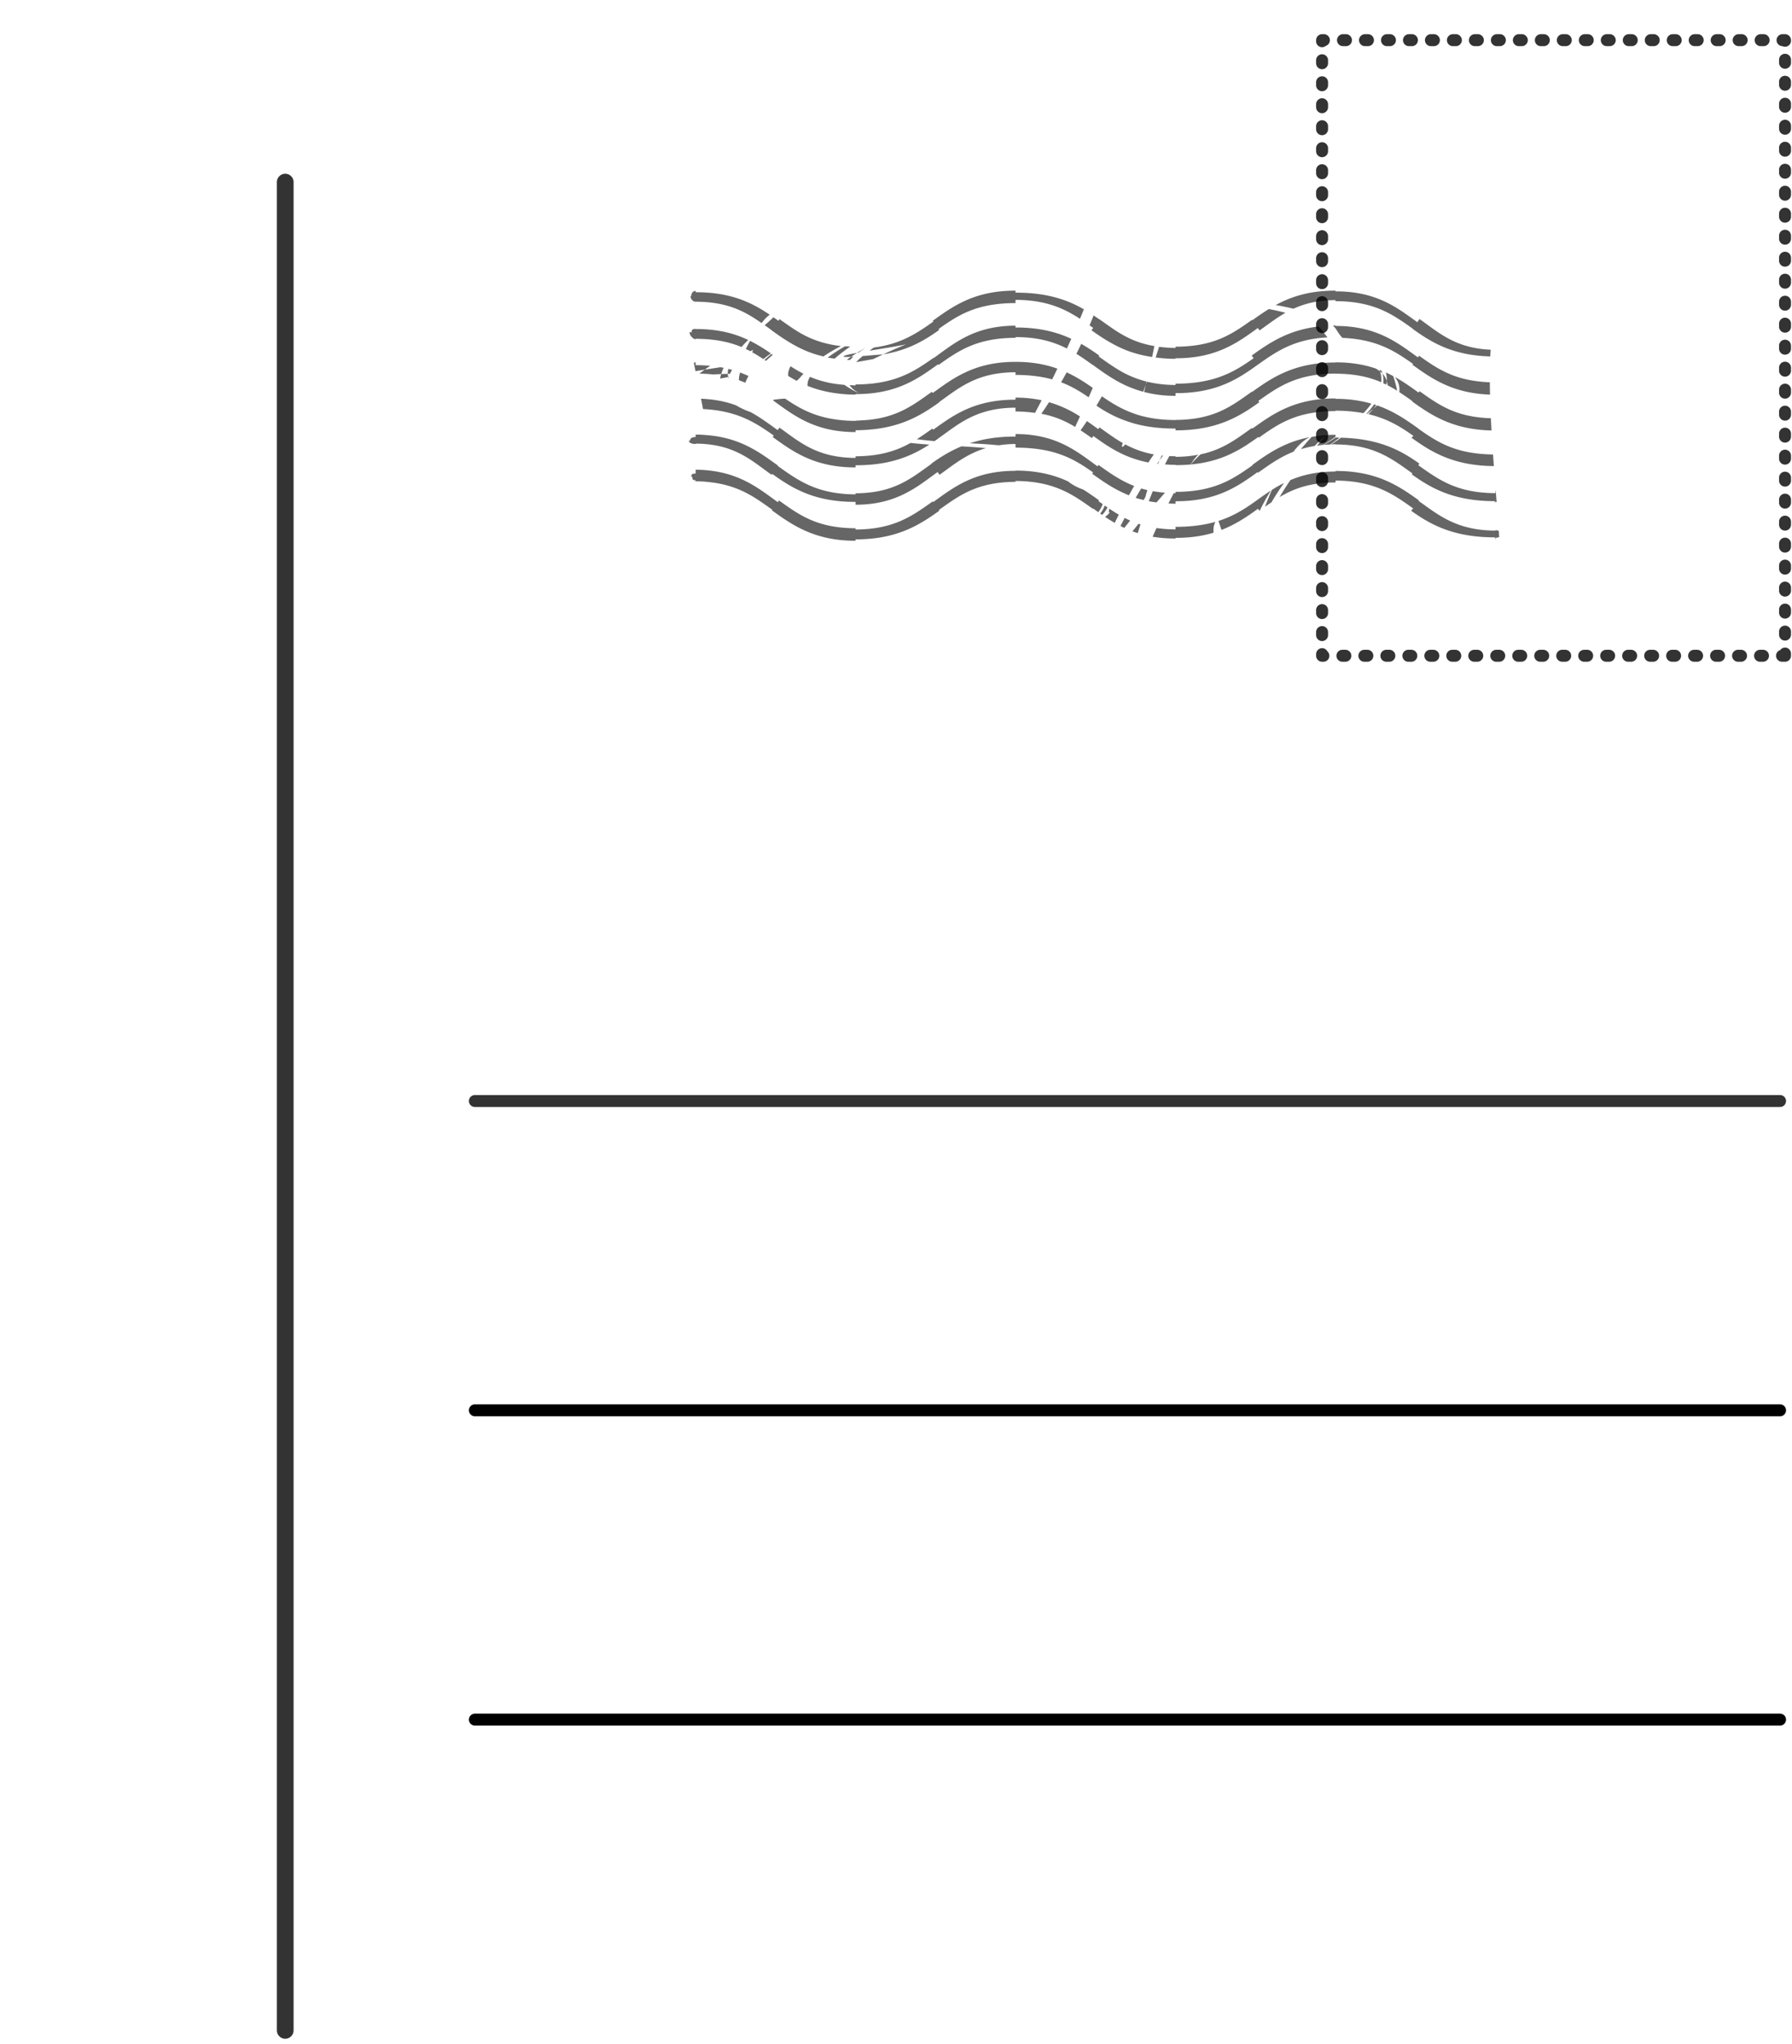 <svg xmlns="http://www.w3.org/2000/svg" width="150" height="171" viewBox="0 -0.111 150 171" xml:space="preserve"><path fill="#333" d="M149.166 55.25a.5.5 0 0 1-.151-.977.497.497 0 0 1 .9.296v.181a.497.497 0 0 1-.146.353.49.49 0 0 1-.353.147h-.25zm-1.84 0a.5.5 0 0 1 0-1h.248a.5.5 0 0 1 0 1h-.248zm-1.841 0a.5.5 0 0 1 0-1h.251c.274 0 .5.224.5.5s-.226.5-.5.5h-.251zm-1.839 0a.5.5 0 0 1 0-1h.251a.5.5 0 0 1 0 1h-.251zm-1.84 0a.5.5 0 0 1 0-1h.251a.5.5 0 0 1 0 1h-.251zm-1.839 0a.5.5 0 1 1 0-1h.249a.5.5 0 0 1 0 1h-.249zm-1.84 0a.5.5 0 0 1 0-1h.249a.5.5 0 0 1 0 1h-.249zm-1.842 0a.5.5 0 0 1 0-1h.251a.5.5 0 0 1 0 1h-.251zm-1.839 0a.5.5 0 1 1 0-1h.249a.5.5 0 0 1 0 1h-.249zm-1.84 0a.5.5 0 0 1 0-1h.249a.5.5 0 0 1 0 1h-.249zm-1.839 0a.5.5 0 0 1 0-1h.249a.5.5 0 0 1 0 1h-.249zm-1.841 0a.5.5 0 0 1 0-1h.251c.274 0 .5.224.5.5s-.226.5-.5.5h-.251zm-1.84 0a.5.5 0 0 1 0-1h.251c.273 0 .5.224.5.5s-.227.5-.5.5h-.251zm-1.84 0a.5.5 0 0 1 0-1h.249a.5.5 0 0 1 0 1h-.249zm-1.841 0a.5.5 0 0 1 0-1h.251c.274 0 .5.224.5.5s-.226.5-.5.5h-.251zm-1.84 0a.5.5 0 0 1 0-1h.251c.273 0 .5.224.5.5s-.227.5-.5.5h-.251zm-1.839 0a.5.5 0 0 1 0-1h.251a.5.5 0 0 1 0 1h-.251zm-1.839 0a.5.5 0 1 1 0-1h.249a.5.5 0 0 1 0 1h-.249zm-1.84 0a.499.499 0 1 1 0-1h.249a.5.5 0 0 1 0 1h-.249zm-1.842 0a.5.5 0 0 1 0-1h.251a.5.5 0 0 1 0 1h-.251zm-1.839 0a.5.5 0 1 1 0-1h.249a.5.5 0 0 1 0 1h-.249zm-1.701 0a.496.496 0 0 1-.353-.147.492.492 0 0 1-.147-.353l.003-.139a.499.499 0 0 1 .938-.235.5.5 0 0 1-.331.875h-.11v-.001zm-.5-2.23v-.251a.5.5 0 0 1 1 0v.251a.5.5 0 0 1-.5.5.501.501 0 0 1-.5-.5zm38.752-.04v-.251a.5.5 0 0 1 1 0v.251a.5.5 0 0 1-1 0zm-38.752-1.801v-.249a.499.499 0 1 1 1 0v.249a.5.5 0 0 1-1 0zm38.752-.039v-.251a.5.5 0 0 1 1 0v.251a.5.5 0 0 1-1 0zm-38.752-1.801v-.249a.5.5 0 0 1 1 0v.249a.5.5 0 0 1-1 0zm38.752-.039v-.251a.5.5 0 0 1 1 0v.251a.5.5 0 0 1-1 0zm-38.752-1.801v-.249a.5.5 0 0 1 1 0v.249a.5.5 0 0 1-1 0zm38.752-.04v-.251a.5.5 0 0 1 1 0v.251a.5.5 0 0 1-1 0zm-38.752-1.8v-.249a.5.5 0 0 1 1 0v.249a.5.5 0 0 1-1 0zm38.752-.04v-.249a.5.5 0 1 1 1 0v.249a.5.5 0 0 1-1 0zm-38.752-1.798v-.251a.5.5 0 0 1 1 0v.251c0 .273-.224.5-.5.5a.503.503 0 0 1-.5-.5zm38.752-.042v-.249a.5.5 0 1 1 1 0v.249a.5.5 0 0 1-1 0zm-38.752-1.799v-.251a.5.5 0 0 1 1 0v.251a.5.5 0 0 1-1 0zm38.752-.041v-.249a.5.5 0 1 1 1 0v.249a.5.5 0 0 1-1 0zm-38.752-1.799v-.251a.5.5 0 0 1 1 0v.251a.5.5 0 0 1-1 0zm38.752-.041v-.249a.5.5 0 0 1 1 0v.249a.5.5 0 0 1-1 0zM110.165 38.3v-.251a.5.5 0 0 1 1 0v.251a.5.5 0 0 1-1 0zm38.752-.041v-.249a.5.5 0 0 1 1 0v.249a.5.5 0 0 1-1 0zm-38.752-1.799v-.251a.5.5 0 0 1 1 0v.251a.5.5 0 0 1-1 0zm38.752-.042v-.249a.5.5 0 0 1 1 0v.249a.5.5 0 0 1-1 0zm-38.752-1.798v-.251a.5.5 0 0 1 1 0v.251a.5.5 0 0 1-1 0zm38.752-.039v-.251a.5.5 0 0 1 1 0v.251a.5.5 0 0 1-.5.5.501.501 0 0 1-.5-.5zm-38.752-1.801v-.251a.5.5 0 0 1 1 0v.251a.5.5 0 0 1-1 0zm38.752-.04v-.251a.5.5 0 0 1 1 0v.251a.5.5 0 0 1-1 0zm-38.752-1.801v-.249a.499.499 0 1 1 1 0v.249a.5.5 0 0 1-1 0zm38.752-.039v-.251a.5.5 0 0 1 1 0v.251a.5.5 0 0 1-1 0zm-38.752-1.801v-.249a.499.499 0 1 1 1 0v.249a.5.5 0 0 1-1 0zm38.752-.039v-.251a.5.5 0 0 1 1 0v.251a.5.5 0 0 1-1 0zm-38.752-1.801v-.249a.499.499 0 1 1 1 0v.249a.5.5 0 0 1-1 0zm38.752-.039v-.251a.5.5 0 0 1 1 0v.251a.5.5 0 0 1-1 0zm-38.752-1.801v-.249a.5.5 0 0 1 1 0v.249a.5.5 0 0 1-1 0zm38.752-.04v-.249a.5.5 0 1 1 1 0v.249a.5.5 0 0 1-1 0zm-38.752-1.8v-.249a.5.5 0 0 1 1 0v.249a.5.5 0 0 1-.5.5.501.501 0 0 1-.5-.5zm38.752-.039v-.251a.5.5 0 0 1 1 0v.251a.5.5 0 0 1-.5.5.501.501 0 0 1-.5-.5zm-38.752-1.801v-.249a.5.5 0 0 1 1 0v.249a.5.5 0 0 1-1 0zm38.752-.04v-.249a.5.5 0 1 1 1 0v.249a.5.5 0 0 1-1 0zM110.165 19.9v-.251a.5.5 0 0 1 1 0v.251a.5.5 0 0 1-1 0zm38.752-.041v-.249a.5.5 0 0 1 1 0v.249a.5.5 0 0 1-1 0zm-38.752-1.798v-.251a.5.5 0 0 1 1 0v.251a.5.5 0 0 1-.5.5.502.502 0 0 1-.5-.5zm38.752-.042v-.249a.5.5 0 0 1 1 0v.249a.5.5 0 0 1-1 0zm-38.752-1.799v-.251a.5.5 0 0 1 1 0v.251a.5.5 0 0 1-1 0zm38.752-.041v-.249a.5.5 0 0 1 1 0v.249a.5.5 0 0 1-1 0zm-38.752-1.799v-.251a.5.5 0 0 1 1 0v.251a.5.5 0 0 1-1 0zm38.752-.04v-.251a.5.5 0 0 1 1 0v.251a.5.5 0 1 1-1 0zm-38.752-1.8v-.251a.5.5 0 0 1 1 0v.251a.5.5 0 0 1-1 0zm38.752-.041v-.249a.5.5 0 0 1 1 0v.249a.5.5 0 0 1-.5.5.501.501 0 0 1-.5-.5zM110.165 10.7v-.251a.5.5 0 0 1 1 0v.251a.5.5 0 0 1-1 0zm38.752-.04v-.251a.5.5 0 0 1 1 0v.251a.5.5 0 0 1-1 0zm-38.752-1.801V8.61a.499.499 0 1 1 1 0v.249a.5.5 0 0 1-1 0zm38.752-.039v-.251a.5.5 0 0 1 1 0v.251a.5.5 0 0 1-1 0zm-38.752-1.8v-.249a.5.5 0 0 1 1 0v.249a.5.5 0 0 1-.5.5.502.502 0 0 1-.5-.5zm38.752-.04v-.251a.5.5 0 0 1 1 0v.251a.5.5 0 0 1-1 0zm-38.752-1.801V4.93a.499.499 0 1 1 1 0v.249a.5.5 0 0 1-1 0zm38.752-.039v-.251a.5.5 0 0 1 1 0v.251a.5.5 0 0 1-1 0zm-38.752-1.801V3.25a.51.51 0 0 1 .147-.355.514.514 0 0 1 .353-.145h.16a.501.501 0 0 1 .159.974.5.5 0 0 1-.819-.385zm39.033.411a.5.5 0 0 1 .018-1h.201c.133 0 .259.052.353.147.096.093.146.22.146.353l.002.049a.5.5 0 0 1-.5.5.521.521 0 0 1-.22-.049zm-1.822 0a.5.5 0 0 1 0-1h.248c.276 0 .503.224.503.5s-.227.5-.503.5h-.248zm-1.841 0a.5.5 0 0 1 0-1h.251c.274 0 .5.224.5.5s-.226.5-.5.5h-.251zm-1.84 0a.5.5 0 0 1 0-1h.251a.5.5 0 0 1 0 1h-.251zm-1.84 0a.5.5 0 0 1 0-1h.251a.5.5 0 0 1 0 1h-.251zm-1.838 0a.5.5 0 1 1 0-1h.249a.5.5 0 0 1 0 1h-.249zm-1.84 0a.5.5 0 0 1 0-1h.249a.5.5 0 0 1 0 1h-.249zm-1.84 0a.5.5 0 0 1 0-1h.249a.5.5 0 0 1 0 1h-.249zm-1.841 0a.5.5 0 1 1 0-1h.249a.5.5 0 0 1 0 1h-.249zm-1.84 0a.5.5 0 0 1 0-1h.249a.5.5 0 0 1 0 1h-.249zm-1.84 0a.5.5 0 0 1 0-1h.249a.5.5 0 0 1 0 1h-.249zm-1.84 0a.5.5 0 0 1 0-1h.251c.274 0 .5.224.5.5s-.226.5-.5.5h-.251zm-1.84 0a.5.5 0 0 1 0-1h.251c.273 0 .5.224.5.5s-.227.5-.5.5h-.251zm-1.84 0a.5.5 0 0 1 0-1h.251a.5.5 0 0 1 0 1h-.251zm-1.841 0a.5.5 0 0 1 0-1h.251c.274 0 .5.224.5.5s-.226.5-.5.5h-.251zm-1.84 0a.5.5 0 0 1 0-1h.251c.273 0 .5.224.5.5s-.227.5-.5.5h-.251zm-1.84 0a.5.5 0 0 1 0-1h.251a.5.5 0 0 1 0 1h-.251zm-1.838 0a.5.5 0 1 1 0-1h.249a.5.5 0 0 1 0 1h-.249zm-1.84 0a.499.499 0 1 1 0-1h.249a.5.5 0 0 1 0 1h-.249zm-1.84 0a.5.5 0 0 1 0-1h.249a.5.5 0 0 1 0 1h-.249zm-1.841 0a.5.5 0 1 1 0-1h.249a.5.5 0 0 1 0 1h-.249z"/><path fill="none" stroke="#333" stroke-linecap="round" stroke-linejoin="round" d="M39.75 92H149"/><path fill="none" stroke="#333" stroke-width="1.4" stroke-linecap="round" stroke-linejoin="round" d="M23.875 15.125V169.75"/><path fill="none" stroke="#000" stroke-linecap="round" stroke-linejoin="round" d="M39.75 117.875H149M39.75 143.75H149"/><g><path d="M111.58 27.126c.334.324.391.619.788 1.029 2.847.125 4.345 1.072 5.922 2.19 0 0-.082.039-.048.067 1.589 1.14 3.334 2.383 6.48 2.489a60.757 60.757 0 0 1-.016-1.032c-2.905-.109-4.324-1.087-5.92-2.218l-.099.137c-1.664-1.196-3.448-2.641-6.899-2.63l.001-.041c-.073-.001-.137.008-.209.009zm4.061 3.777a10.25 10.25 0 0 0-.158-.061c.014.038.025.077.037.117.074.058.142.12.204.186a2.852 2.852 0 0 0-.083-.242zm.15 1.047c.086.04.168.08.25.121a2.06 2.06 0 0 0 .038-.302 1.556 1.556 0 0 0-.355-.625c.067.238.099.508.067.806zm1.158.626a7.824 7.824 0 0 0-.333-1.223 9.715 9.715 0 0 0-.613-.304c.059.213.092.455.076.72.033.109.06.227.076.356.274.143.54.292.794.451zm1.794.158c-.616-.443-1.257-.905-1.994-1.313.285.353.438.759.382 1.274.371.241.732.494 1.1.755 0 0-.027.026-.021.03 1.61 1.156 3.408 2.351 6.639 2.422-.02-.343-.038-.685-.055-1.022-2.961-.096-4.356-1.121-5.968-2.263l-.083.117zm-.001 3.021c-.991-.712-2.053-1.46-3.471-1.951-.101.09-.202.182-.313.277a8.636 8.636 0 0 1-.413.459c1.554.36 2.646 1.02 3.767 1.815 0 0-.183.136-.133.176 1.645 1.18 3.504 2.327 6.866 2.349-.024-.323-.048-.646-.07-.967-3.097-.051-4.593-.985-6.238-2.151l.005-.007zm-3.722-2.04a7.365 7.365 0 0 1-.643.79l.063.013c.18-.148.355-.295.52-.437a6.24 6.24 0 0 0 .24-.304c-.061-.021-.119-.043-.18-.062zm-2.888 2.788c-.111-.002-.212-.012-.327-.012-.41.277-.763.497-.993.61.174-.015.36-.021.545-.027.177-.124.45-.321.775-.571zm6.681 2.176c-1.587-1.141-3.41-2.093-6.564-2.172-.339.247-.627.441-.828.564.126-.004.237-.018.368-.018v.018c3.243.009 4.756 1.228 6.439 2.423 0 0-.061.073-.055.078 1.66 1.191 3.542 2.245 6.966 2.245v.178c.014 0 .028-.163.042-.163v.061c.034 0 .063-.008.092-.015l-.071-.933c-.007 0-.014-.006-.021-.006v.208c-3.246-.01-4.777-1.146-6.462-2.339l.094-.129zm-7.024-13.681v.087c3.243.009 4.775 1.103 6.459 2.297 0 0-.017.01-.01.015 1.592 1.142 3.345 2.224 6.504 2.311.01-.192.024-.375.037-.562-2.953-.124-4.346-1.428-5.955-2.568l-.189.265c-1.665-1.196-3.395-2.588-6.846-2.578v-.061c-2.198-.007-3.743.517-5.006 1.206.482.079.979.183 1.486.307.925-.424 2.026-.715 3.52-.719zm-1.549 12.176c.175-.025.345-.055.531-.071.204-.114.572-.353 1.019-.674l-.001-.165a11.226 11.226 0 0 0-1.996.173 25.02 25.02 0 0 0-.896 1.027 8.86 8.86 0 0 1 1.138-.262c.457-.47.784-.753.87-.763a16.01 16.01 0 0 0-.665.735zm-3.777 3.7c-.203.46-.396.934-.577 1.414.181-.128.362-.254.544-.377.323-.551.68-1.094 1.05-1.615-.361.18-.699.374-1.017.578zm-1.53 1.062-.002-.002c-.909.644-1.806 1.176-2.94 1.537.061.176.147.436.255.75 1.213-.47 2.158-1.125 3.056-1.77l.12.168.036-.026c.269-.561.583-1.121.92-1.666-.51.33-.982.677-1.445 1.009zm20.521 2.361a.769.769 0 0 0-.272-.047l-.001.029c-3.245-.01-4.753-1.291-6.437-2.484l.029-.042c-1.664-1.196-3.533-2.474-6.984-2.463v.048c-1.563-.005-2.764.29-3.777.716-.314.457-.62.935-.906 1.423 1.165-.698 2.522-1.22 4.684-1.226v-.155c3.243.009 4.82 1.133 6.504 2.328 0 0-.192.176-.155.205 1.659 1.191 3.578 2.215 7.002 2.215v.04c.014 0 .028.17.042.17v-.173a.741.741 0 0 0 .309-.068c-.014-.172-.025-.344-.038-.516zM73.819 29.548c-.46.029-1.052.081-1.605.125a6.274 6.274 0 0 0-.548.513c.479-.085.974-.171 1.423-.254.272-.131.548-.261.823-.389a1.574 1.574 0 0 0-.093.005zm-13.542 2.009a19.717 19.717 0 0 0 .672-.126 1.49 1.49 0 0 1-.031-.265c-.162.003-.352.01-.551.019-.012.039-.021.079-.032.118-.021.084-.045.168-.058.254zm.698-.015c.008-.032.014-.063.024-.095l.01-.029-.059.013.001.005c.007.035.014.072.024.106zm-2.745-3.271-.035-.166.034.129c1.645.005 2.838.271 3.837.686.173-.196.362-.394.564-.589-1.133-.539-2.503-.921-4.4-.916v-.011c-.234 0-.341.047-.341.279h-.173c-.001.233.28.588.514.588zm4.202.818c.126.06.254.117.375.182a.669.669 0 0 1 .213-.086c.039-.001.006.06-.068.168.326.18.64.374.947.58a9.36 9.36 0 0 1 .625-.475 13.491 13.491 0 0 0-1.741-1.054c-.132.239-.25.47-.351.685zm4.818 2.065a11.805 11.805 0 0 1-1.078-.625c-.179.33-.222.604-.192.814.223.138.453.273.694.402.177-.11.33-.311.576-.591zm-2.568-1.582-.104-.074a7.511 7.511 0 0 0-.579.501l.118.081c.196-.184.387-.355.565-.508zm-3.402 1.261c-.103-.029-.212-.053-.319-.08a1.721 1.721 0 0 0-.042.412l.186-.001a3.2 3.2 0 0 1 .175-.331zm-1.61.384c.243-.012.478-.024.698-.033.056-.183.124-.36.205-.527-.09-.018-.19-.029-.283-.045l-1.296.203c-.154.111-.305.221-.451.331.399.008.775.032 1.127.071zm2.182.482c.184.065.361.135.533.209.065-.157.144-.345.267-.562a9.102 9.102 0 0 0-.699-.29 1.838 1.838 0 0 0-.101.643zm2.901 1.631-.042.06c1.644 1.182 3.416 2.621 6.786 2.645.042 0 .076.006.118.006v-.161c.503.002.965-.028 1.406-.072 2.585-.261 4.185-1.245 5.606-2.267l-.013-.017c1.684-1.195 3.146-2.482 6.39-2.493l-.001.223c1.233.004 2.223.141 3.068.373.145-.291.29-.59.438-.897-.971-.344-2.102-.572-3.506-.567v.001c-3.451-.011-5.264 1.406-6.929 2.603l-.071-.1c-1.59 1.127-3.003 2.257-5.885 2.389-.169.008-.325.025-.504.025v.016a11.33 11.33 0 0 1-2.217-.21c-1.544-.31-2.629-.932-3.67-1.645-.343.006-.661.054-.974.088zm-6.524-2.89v-.24a.343.343 0 0 0-.152.042l.139.701c.238-.042.497-.085.776-.129.151-.109.304-.217.456-.322a13.339 13.339 0 0 0-1.219-.052zm13.386 8.551v-.178c2.906.008 4.689-.771 6.175-1.73a43.113 43.113 0 0 1-1.573-.137c-1.157.645-2.519 1.108-4.602 1.115v.136c-3.243-.01-4.688-1.341-6.37-2.534l-.15.211c-.697-.5-1.416-1.042-2.261-1.508a6.359 6.359 0 0 1-1.217-.563c-.824-.308-1.786-.513-2.938-.556l.171.864c2.823.136 4.351 1.104 5.919 2.218l-.087.123c1.664 1.196 3.482 2.549 6.933 2.539zm.754-9.956c.033-.022.062-.043.097-.065l-.116.066a14.99 14.99 0 0 0-.614.373l.136-.025c.149-.113.315-.229.497-.349zm-1.134.704c.161-.113.329-.223.5-.33-.587.107-1.02.204-1.107.273-.09.069.178.077.607.057zm-1.371.154c.422-.374.901-.729 1.305-1.013-.147-.006-.296-.01-.437-.021-.462.265-.979.592-1.451.945.184.038.388.06.583.089zm1.282.112c.086-.088.183-.181.294-.278l-.205.011c-.122.084-.24.169-.353.255.088.006.175.009.264.012zM58.229 25.13l-.153-.047.153.047c2.691.008 4.14.825 5.517 1.785.241-.308.478-.555.689-.693-1.491-1.007-3.244-1.893-6.206-1.884v-.112c-.234 0-.372.205-.372.438h-.058c0 .231.197.466.43.466zm6.364 2.384-.007.009c.438.315.898.638 1.396.944.434.267.899.521 1.412.743.463.2.975.366 1.526.501.399-.271.884-.563 1.475-.875a8.625 8.625 0 0 1-1.981-.434 8.208 8.208 0 0 1-1.295-.579c-.656-.366-1.244-.793-1.865-1.234l-.096.136c-.137-.099-.279-.197-.419-.295-.165.172-.422.4-.73.666l.584.418zm33.803 5.491v-.226c3.451.01 5.25-1.202 6.914-2.398l.001.001c1.56-1.106 3.021-2.117 5.805-2.268-.294-.343-.386-.611-.759-.91-2.568.303-4.164 1.41-5.582 2.429l.16.224c-1.684 1.193-3.296 2.123-6.539 2.133v.106a10.097 10.097 0 0 1-2.386-.276l-.095.252-.152.61c.767.198 1.625.326 2.633.323zm-28.993-1.093a8.948 8.948 0 0 1-1.606-.496c-.165.275-.221.528-.202.756a9.923 9.923 0 0 0 2.04.565c.601.1 1.248.166 1.979.164v-.042c3.451.01 5.239-1.295 6.903-2.491l.039.056c1.684-1.195 3.203-2.262 6.447-2.273v-.063c1.898.006 3.203.399 4.301.959.123-.269.246-.541.369-.815-1.209-.559-2.675-.951-4.67-.945v-.15c-3.451-.01-5.19 1.517-6.855 2.713l-.014-.018c-1.684 1.193-3.277 2.21-6.52 2.22v.079c-.177 0-.331-.017-.498-.023.237.365.646.591.784.645-.189-.035-.702-.314-1.217-.665-.458-.04-.888-.095-1.28-.176zm28.993 3.981h.021c.053-.028.105-.059.153-.076-.035.002-.079.03-.127.074 3.42 0 5.311-1.159 6.967-2.35l-.078-.111c1.684-1.194 3.212-2.276 6.457-2.285v.006c1.633.005 2.827.286 3.825.715a2.145 2.145 0 0 0-.095-.907 2.656 2.656 0 0 0-.372-.244c-.935-.314-2.024-.516-3.358-.512v.014c-3.451-.01-5.324 1.271-6.99 2.467l-.018-.024c-1.684 1.193-3.142 2.348-6.385 2.358v.01c-1.283-.004-2.297-.169-3.166-.436-.095-.029-.183-.063-.274-.094-1.05-.363-1.891-.879-2.722-1.457-.154.275-.306.535-.454.787.826.561 1.741 1.056 2.874 1.404.111.034.22.071.336.103.953.256 2.059.41 3.405.406l.001.152zm-6.925-3.553c-.653-.461-1.358-.92-2.186-1.299-.156.285-.311.559-.465.829.865.325 1.587.763 2.306 1.257.113-.253.228-.517.345-.787zm6.925 6.462a13.4 13.4 0 0 0 1.253-.054c.267-.396.495-.683.667-.821-.569.109-1.195.178-1.92.181v-.05c-.179 0-.347-.008-.514-.016-.123.222-.247.455-.37.7.286.018.569.038.883.037l.001.023zm-1.468-.11.131-.295-.201.286.07.009zm7.901-2.943-.039-.055c-1.271.9-2.421 1.81-4.303 2.207a22.76 22.76 0 0 0-.836.848c2.659-.24 4.226-1.261 5.675-2.303l.044.061c1.684-1.195 3.174-2.216 6.419-2.225v-.035a12.86 12.86 0 0 1 2.336.205c.256-.265.481-.532.669-.795a10.66 10.66 0 0 0-3.005-.399v-.034c-3.451-.012-5.294 1.329-6.96 2.525zm-7.481 2.254-.104-.009-.186.402c.098-.134.194-.266.29-.393zm-3.156-.938a.726.726 0 0 1-.195.184c-.112.086-.108-.027-.021-.297-.688-.394-1.297-.851-1.941-1.308l-.104.146c-.308-.221-.623-.449-.949-.676-.191.291-.37.551-.534.774.317.208.63.424.949.651l.123-.172c1.255.901 2.563 1.819 4.608 2.212.153-.236.306-.464.455-.677a7.828 7.828 0 0 1-2.391-.837zm-7.027-2.561c1.154.22 2.029.617 2.832 1.1l.402-.876a9.752 9.752 0 0 0-2.589-1.191c-.226.353-.44.673-.645.967zm-2.162-.192c.608.002 1.138.05 1.634.118.17-.318.355-.673.554-1.056a10.348 10.348 0 0 0-2.188-.22l.001.173c-3.451-.01-5.226 1.318-6.89 2.514l-.069-.096c-.435.308-.857.609-1.3.888.515.067 1.007.119 1.479.16.126-.088.255-.174.379-.264l-.003-.004c1.684-1.195 3.16-2.519 6.403-2.53v.317zm12.512 6.795a9.98 9.98 0 0 1-1.019-.127c-.115.278-.228.559-.337.841.206.041.43.068.65.098.238-.276.473-.547.706-.812zm-3.018.218c.145-.264.29-.524.437-.781-1.155-.451-2.05-1.095-2.984-1.757l-.083.115c-1.665-1.196-3.409-2.71-6.862-2.7v.21c-1.553-.005-2.783.216-3.832.561.798.04 1.593.085 2.432.17a9.621 9.621 0 0 1 1.399-.111v.288l.095.017c3.176.028 4.737.896 6.402 2.078l-.076.108c.892.642 1.85 1.314 3.072 1.802zm.567.214c.211.069.441.125.669.18.053-.098.113-.198.16-.295.016-.107.073-.296.153-.534a8.796 8.796 0 0 1-.522-.137 41.7 41.7 0 0 0-.46.786zm3.332.285c3.451.01 5.207-1.243 6.872-2.439l.038.053c.923-.655 1.811-1.301 2.958-1.756.467-.605.94-1.039 1.4-1.225-2.151.405-3.546 1.397-4.831 2.32l.021.028c-1.685 1.193-3.215 2.224-6.458 2.234v.113c-.052 0-.094-.006-.145-.007-.147.279-.297.566-.445.859.196.009.381.027.59.027v-.207zm0-11.962c3.451.01 5.228-1.336 6.893-2.533l.145.203c.713-.506 1.388-1.031 2.167-1.476a19.628 19.628 0 0 0-1.394-.312 24.57 24.57 0 0 0-1.38.937l-.024-.034c-1.684 1.193-3.164 2.236-6.407 2.247l.001.103c-.504-.002-.95-.04-1.374-.094a52.05 52.05 0 0 1-.291.894c.517.066 1.061.112 1.665.11v-.045zm-24.466-.328c2.066-.343 3.441-1.149 4.689-2.047l-.054-.075c1.684-1.194 3.195-2.157 6.439-2.168l-.001-.269c2.534.008 4.05.708 5.395 1.583.111-.264.22-.529.327-.793-1.401-.806-3.119-1.401-5.722-1.393v-.167c-3.451-.01-5.264 1.325-6.928 2.521l.048.068c-1.392.986-2.729 1.88-4.979 2.169-.121.085-.244.174-.365.265 1.104-.183 2.353-.376 3.074-.53-.467.177-1.174.489-1.923.836zm17.435-2.014c.502.361 1.034.718 1.617 1.046.372.21.765.41 1.194.584.661.269 1.413.475 2.263.605.064-.304.127-.609.188-.915a7.987 7.987 0 0 1-2.048-.625 9.943 9.943 0 0 1-1.235-.7c-.446-.293-.875-.606-1.318-.92l-.009.012c-.154-.111-.315-.22-.476-.328-.109.277-.221.553-.339.828l.305.213-.142.2zm1.104 14.661a2.088 2.088 0 0 1-.378.671l.167.114a2.69 2.69 0 0 0 .448-.622c-.079-.054-.159-.108-.237-.163zm2.323 2.158c.143.053.293.102.444.149.072-.239.148-.481.229-.728l-.162-.051-.511.63zm3.604-.162a11.097 11.097 0 0 1-1.587-.114c-.113.245-.224.488-.329.728.578.097 1.211.151 1.916.149v-.054c1.259.004 2.292-.163 3.184-.431-.025-.357.021-.666.153-.908-.912.259-1.976.415-3.338.419l.001.211zm-4.606-.281c.104.053.209.105.317.156.169-.205.335-.41.492-.614a8.084 8.084 0 0 1-.458-.219c-.12.227-.236.452-.351.677zm-.986-1.19c.152.025.013.187-.302.424.257.173.527.341.807.503.11-.229.224-.458.34-.687-.274-.161-.541-.33-.799-.505-.009.083-.022.17-.046.265zm-.857-.894.048-.066a25.41 25.41 0 0 0-1.312-.896c-.441-.159-.886-.365-1.272-.684-1.156-.533-2.549-.912-4.407-.906v.019c-3.451-.01-5.222 1.415-6.886 2.611l-.041-.057c-1.684 1.193-3.22 2.344-6.462 2.354v-.104c-3.243-.01-4.727-1.13-6.409-2.323l-.101.14c-1.397-1.004-2.877-2.231-5.354-2.597a10.098 10.098 0 0 0-1.522-.117v.323c-.234 0-.369.027-.369.259h.087c0 .232.046.297.28.297l-.026.124.027-.034c.614.002 1.149.057 1.651.135 2.148.333 3.406 1.279 4.77 2.248l-.035.048c1.665 1.196 3.549 2.553 7 2.543v-.117c3.451.01 5.353-1.205 7.017-2.401l-.041-.057c1.684-1.194 3.169-2.341 6.413-2.352v-.073c3.243.011 4.798 1.136 6.479 2.331l.021-.028c.141.101.283.203.427.304.19-.246.306-.472.364-.678l-.347-.246zM93.056 31.5c.75.468 1.602.884 2.634 1.161l.227-.589.063-.261a8.54 8.54 0 0 1-2.532-1.091c-.35-.218-.688-.447-1.021-.683l-.465-.33.051-.071a17.243 17.243 0 0 0-1.507-.981c-.134.282-.269.561-.406.835.465.29.906.603 1.357.923l.005-.006c.208.15.419.303.635.456.302.217.625.43.959.637zm-34.794 5.668-.032-.165c.42.001.808.028 1.172.073 2.442.3 3.718 1.494 5.182 2.534l.052-.075c1.665 1.196 3.527 2.352 6.979 2.342v.236c3.451.01 5.203-1.537 6.867-2.733l.163.229c1.178-.835 2.245-1.748 3.882-2.23a44.734 44.734 0 0 0-2.052-.148c-.957.398-1.76.9-2.503 1.434l.014.017c-1.684 1.193-3.128 2.465-6.371 2.476v.09c-3.243-.01-4.824-1.179-6.506-2.372l.02-.028c-1.488-1.069-3.082-2.304-5.866-2.548-.33-.029-.668-.052-1.033-.051v.201c-.234 0-.464.066-.464.298h-.099c0 .232.327.285.562.285l.033.135z" opacity=".6"/></g></svg>